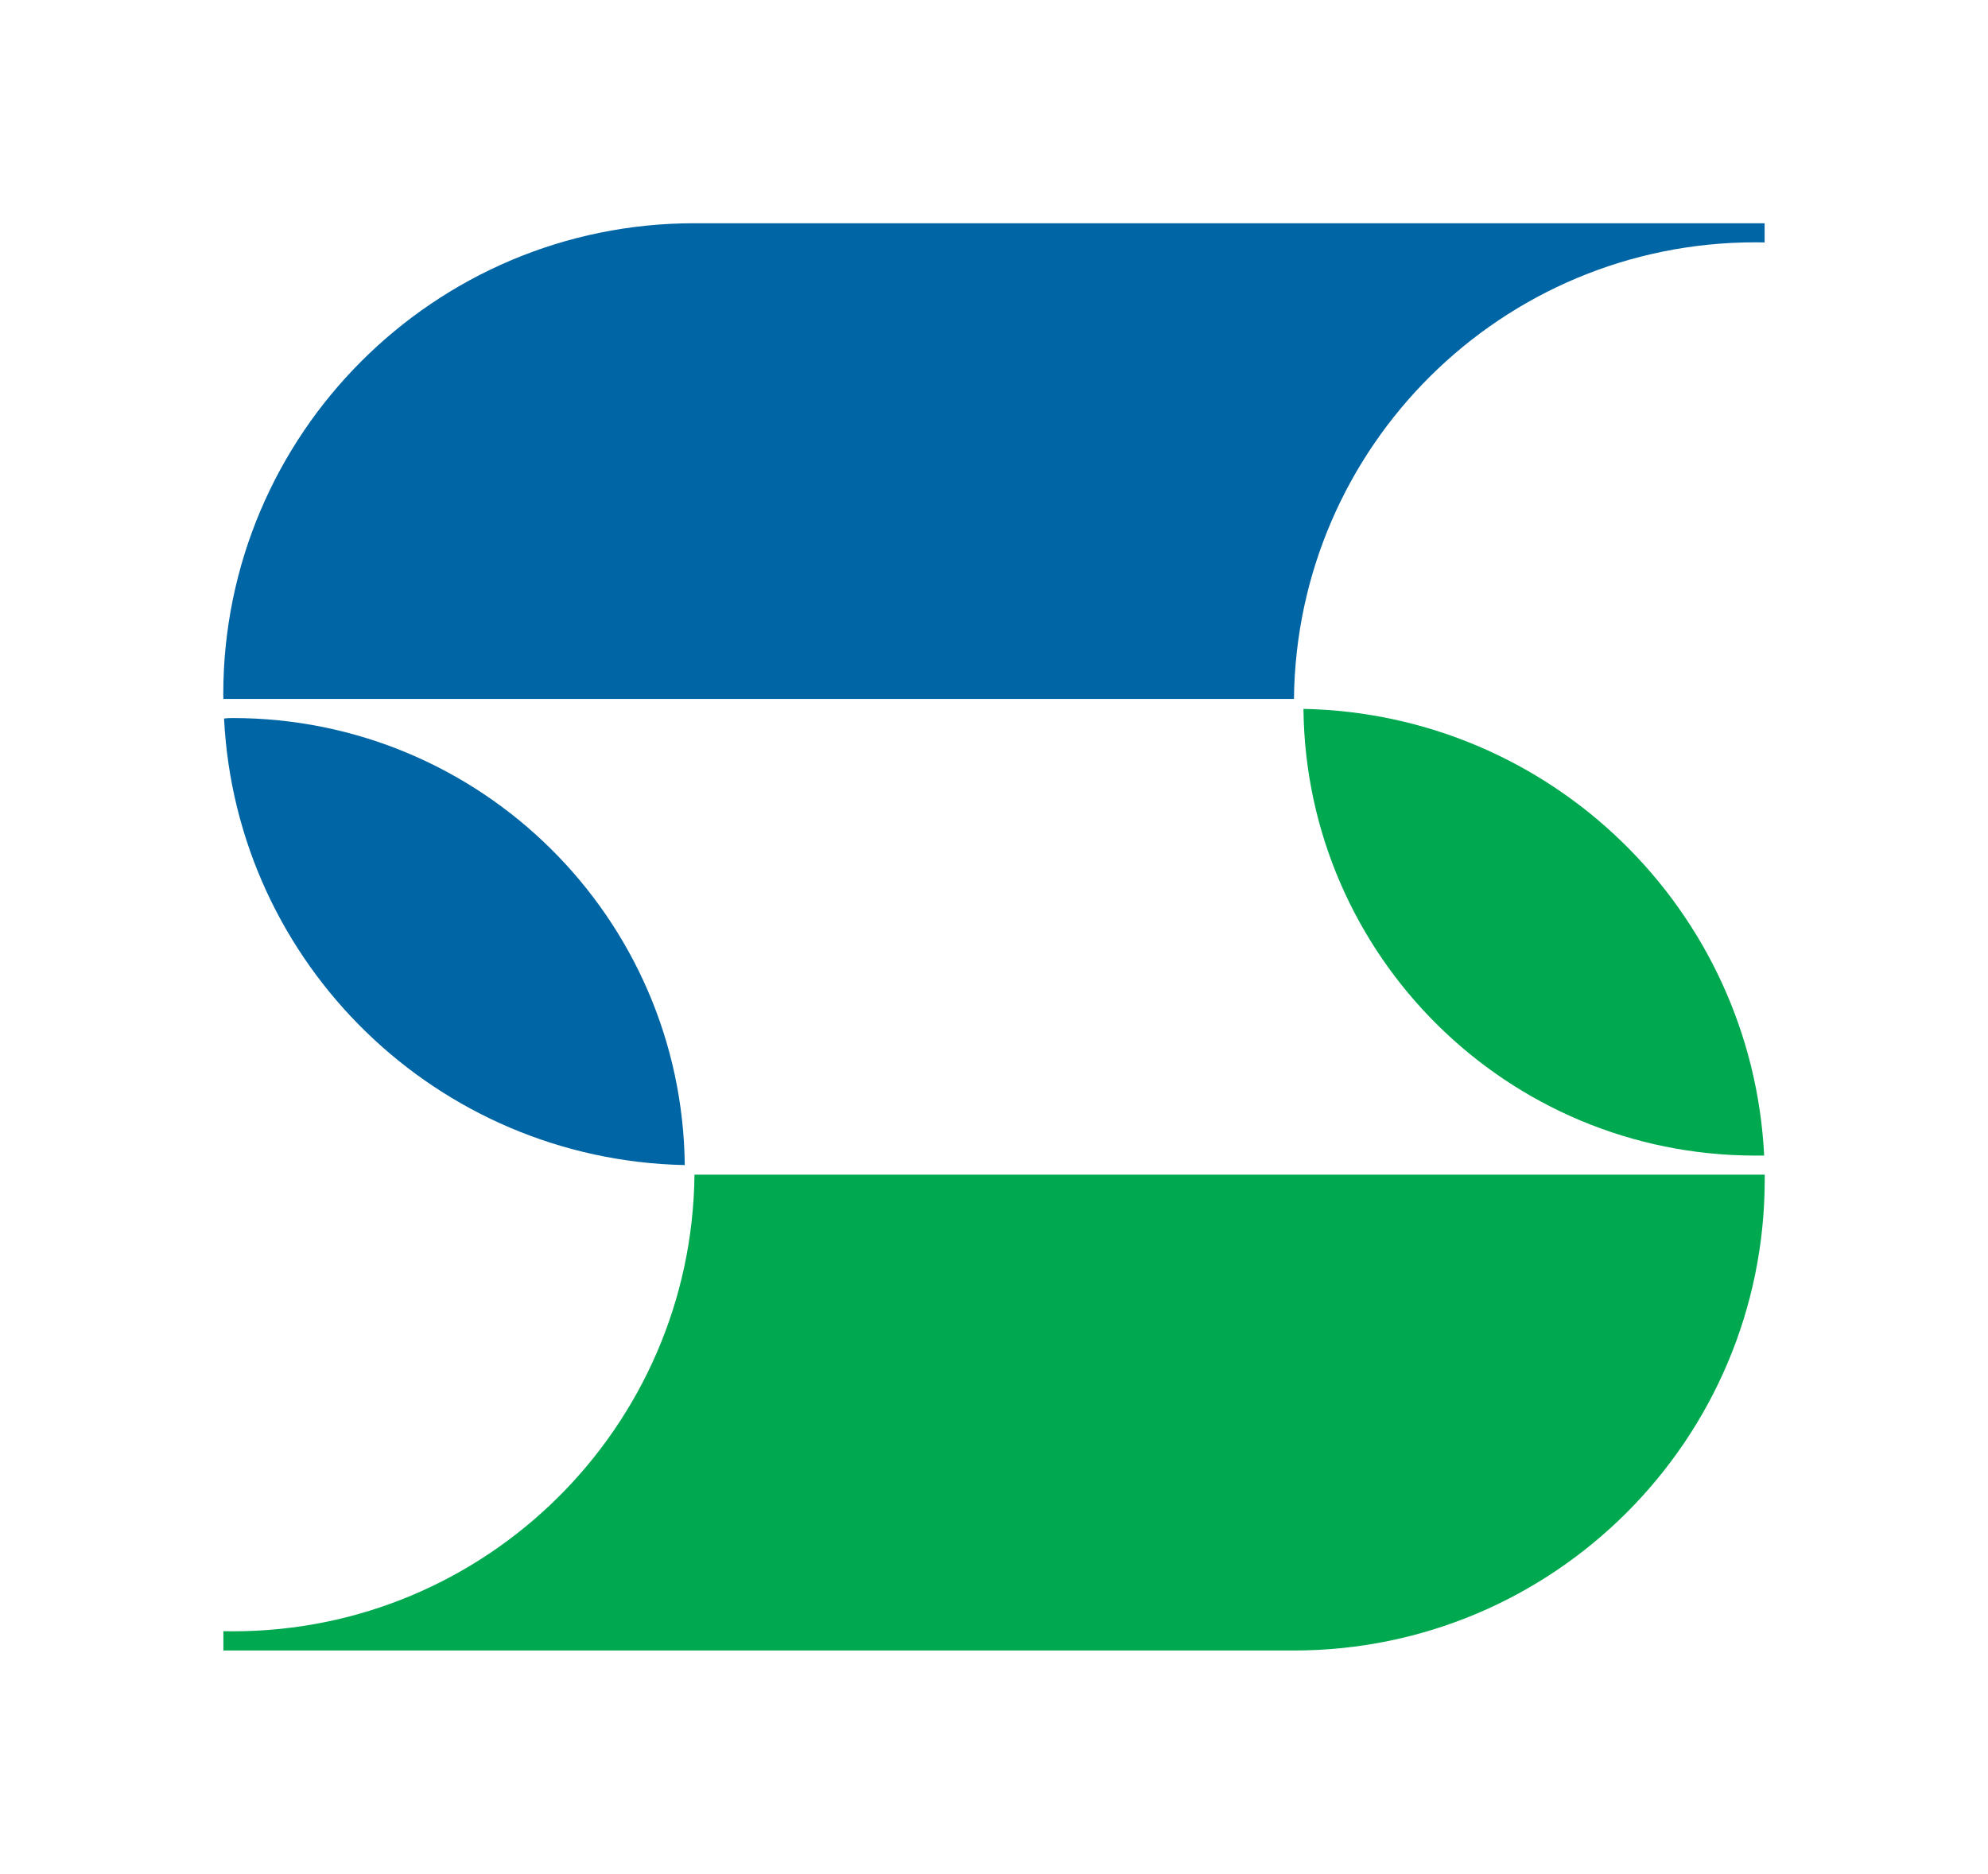 <?xml version="1.0" encoding="UTF-8" standalone="no"?>
<!-- Generator: Adobe Illustrator 16.0.0, SVG Export Plug-In . SVG Version: 6.00 Build 0)  -->

<svg
   xmlns:dc="http://purl.org/dc/elements/1.1/"
   xmlns:cc="http://creativecommons.org/ns#"
   xmlns:rdf="http://www.w3.org/1999/02/22-rdf-syntax-ns#"
   xmlns:svg="http://www.w3.org/2000/svg"
   xmlns="http://www.w3.org/2000/svg"
   xmlns:sodipodi="http://sodipodi.sourceforge.net/DTD/sodipodi-0.dtd"
   xmlns:inkscape="http://www.inkscape.org/namespaces/inkscape"
   version="1.1"
   id="Layer_1"
   x="0px"
   y="0px"
   width="17.808"
   height="16.787"
   viewBox="0 0 17.808 16.787"
   enable-background="new 0 0 107 65"
   xml:space="preserve"
   inkscape:version="0.48.4 r9939"
   sodipodi:docname="8572.svg"><defs
     id="defs39" /><sodipodi:namedview
     pagecolor="#ffffff"
     bordercolor="#666666"
     borderopacity="1"
     objecttolerance="10"
     gridtolerance="10"
     guidetolerance="10"
     inkscape:pageopacity="0"
     inkscape:pageshadow="2"
     inkscape:window-width="640"
     inkscape:window-height="480"
     id="namedview37"
     showgrid="false"
     fit-margin-top="2"
     fit-margin-left="2"
     fit-margin-right="2"
     fit-margin-bottom="2"
     inkscape:zoom="7.2615384"
     inkscape:cx="23.853774"
     inkscape:cy="4.4029376"
     inkscape:window-x="442"
     inkscape:window-y="251"
     inkscape:window-maximized="0"
     inkscape:current-layer="Layer_1" /><g
     id="g3"
     transform="translate(-45.098,-17.271)"><g
       id="g5"><g
         id="g7"><g
           id="g9" /><path
           d="m 60.822,19.442 c 0.027,0 0.056,0.001 0.083,0.001 v -0.172 h -9.587 c -2.33,0 -4.22,1.892 -4.22,4.22 0,0.014 10e-4,0.029 10e-4,0.042 h 9.59 c 0.023,-2.264 1.864,-4.091 4.133,-4.091"
           id="path29"
           inkscape:connector-curvature="0"
           style="fill:#0065a4" /></g><path
         d="m 47.184,31.886 c -0.029,0 -0.056,-10e-4 -0.085,-10e-4 v 0.173 h 9.589 c 2.33,0 4.218,-1.891 4.218,-4.22 0,-0.015 0,-0.029 0,-0.043 h -9.587 c -0.024,2.263 -1.866,4.091 -4.135,4.091"
         id="path31"
         inkscape:connector-curvature="0"
         style="fill:#00a94f" /></g><path
       d="m 60.822,27.624 c 0.025,0 0.053,0 0.079,0 -0.11,-2.203 -1.909,-3.958 -4.127,-4.002 0.023,2.213 1.827,4.002 4.048,4.002"
       id="path33"
       inkscape:connector-curvature="0"
       style="fill:#00a94f" /><path
       d="m 47.105,23.708 c 0.11,2.201 1.908,3.955 4.127,4.001 -0.024,-2.217 -1.827,-4.005 -4.049,-4.005 -0.025,0 -0.052,10e-4 -0.078,0.004"
       id="path35"
       inkscape:connector-curvature="0"
       style="fill:#0065a4" /></g></svg>
